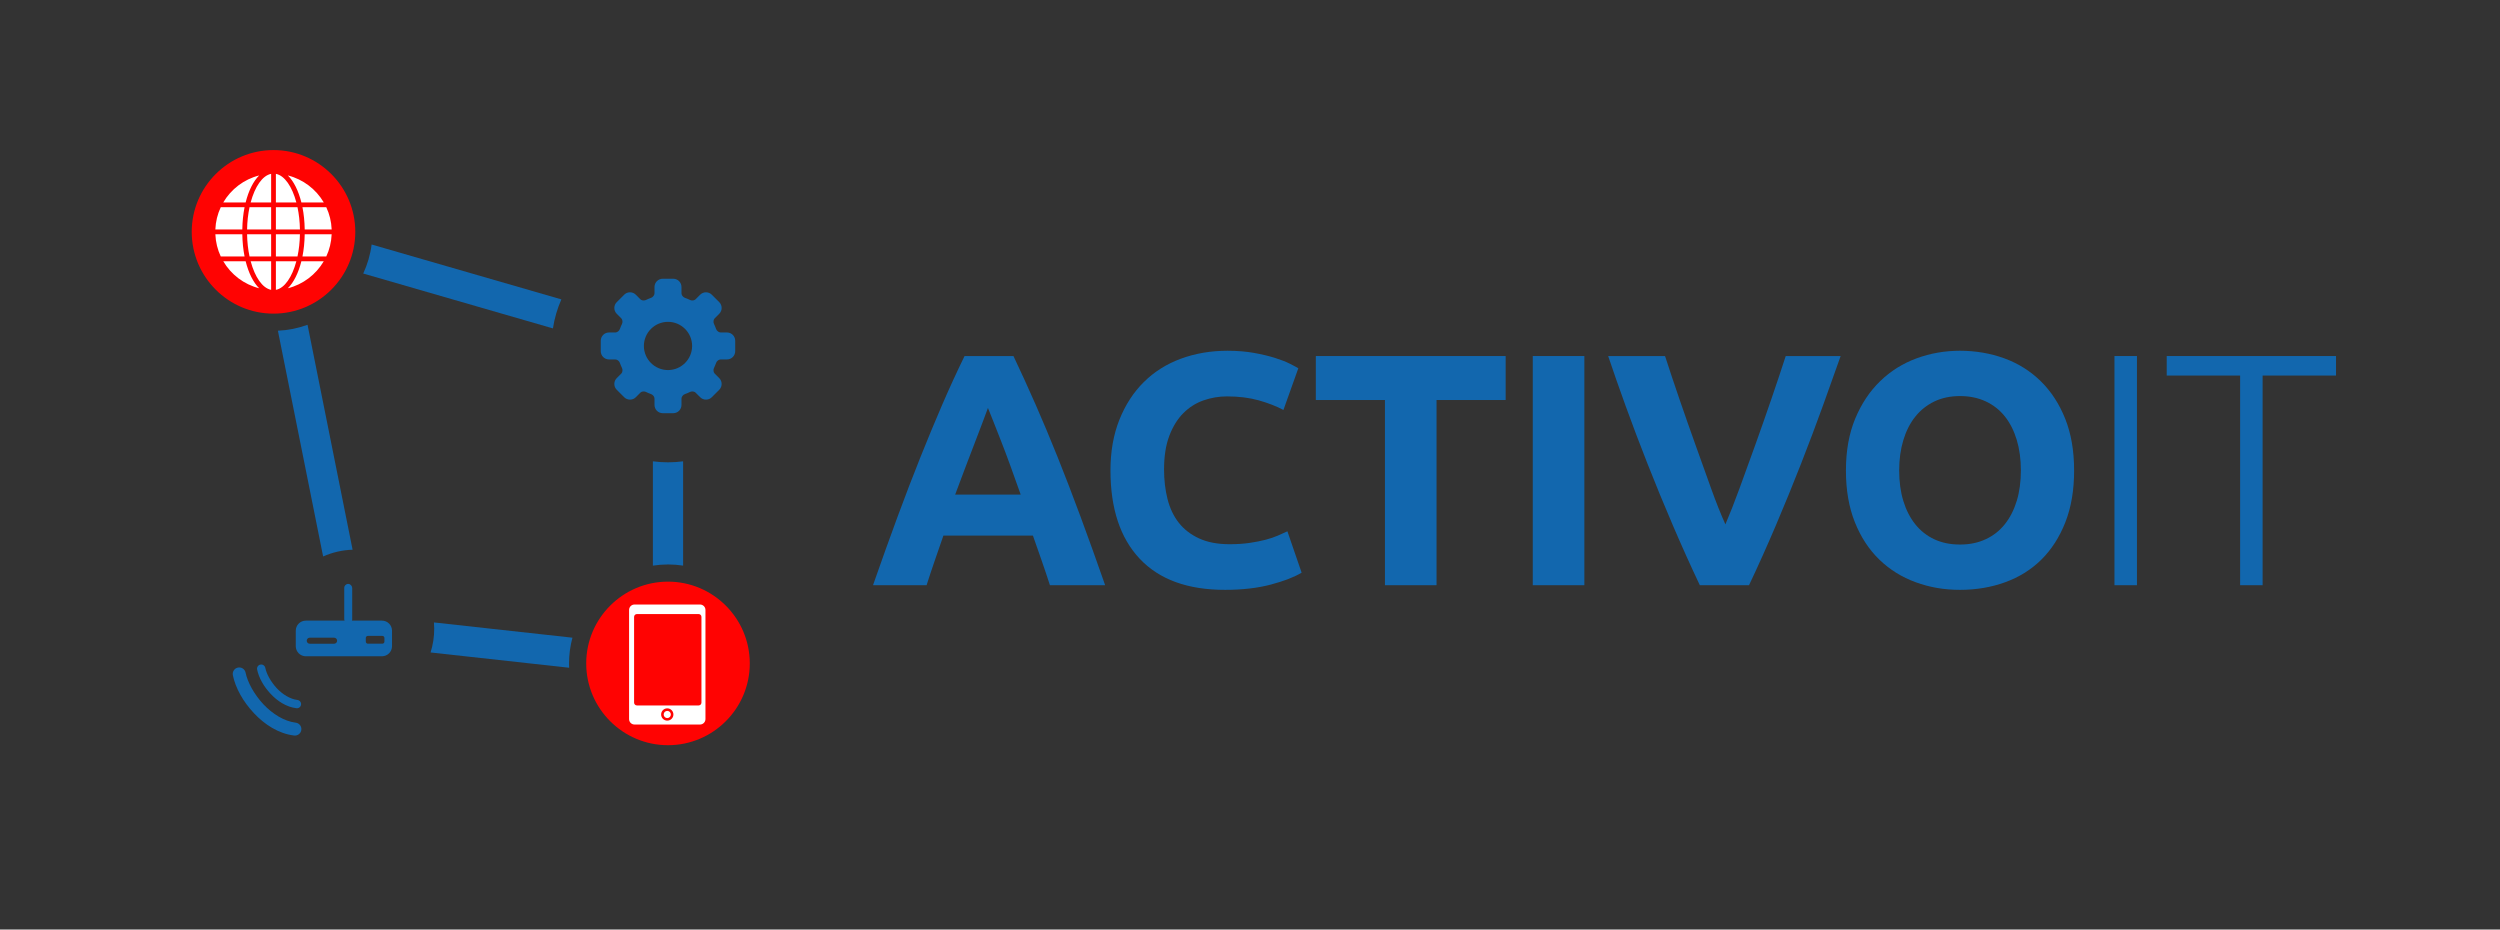 <?xml version="1.0" encoding="UTF-8"?>
<svg id="Layer_2" data-name="Layer 2" xmlns="http://www.w3.org/2000/svg" viewBox="0 0 3095.72 1151.01">
  <rect x="0" y="0" width="3095.72" height="1151.01" fill="#333333" stroke="none"/>
  <defs>
    <style>
      .cls-1 {
        fill: #fff;
      }

      .cls-2 {
        fill: #ff0302;
      }

      .cls-3 {
        fill: #1267ae;
      }

      .cls-4 {
        fill: none;
      }
    </style>
  </defs>
  <g id="Layer_1-2" data-name="Layer 1">
    <g>
      <g>
        <g>
          <path class="cls-3" d="M1300.11,724.66c-3.16-9.86-6.55-19.99-10.19-30.38-3.63-10.39-7.26-20.74-10.86-31.04h-110.84c-3.58,10.35-7.18,20.72-10.78,31.13-3.6,10.4-6.95,20.51-10.06,30.3h-66.34c10.68-30.57,20.81-58.83,30.39-84.77,9.59-25.93,18.96-50.37,28.13-73.3,9.18-22.93,18.21-44.7,27.11-65.31,8.9-20.61,18.15-40.75,27.73-60.4h60.55c9.32,19.66,18.51,39.79,27.57,60.4,9.05,20.61,18.17,42.38,27.36,65.31,9.19,22.93,18.58,47.37,28.18,73.3,9.6,25.94,19.75,54.2,30.44,84.77h-68.42Zm-76.75-219.49c-1.43,4.12-3.51,9.73-6.26,16.82-2.75,7.09-5.87,15.29-9.37,24.59-3.51,9.3-7.43,19.53-11.76,30.71-4.33,11.18-8.73,22.9-13.21,35.17h81.15c-4.34-12.3-8.55-24.06-12.62-35.27-4.07-11.21-7.94-21.47-11.6-30.77-3.67-9.3-6.88-17.49-9.64-24.58-2.76-7.08-5-12.64-6.69-16.67Z"/>
          <path class="cls-3" d="M1516.77,730.4c-46.14,0-81.29-12.83-105.45-38.49-24.16-25.66-36.24-62.1-36.24-109.34,0-23.48,3.69-44.43,11.06-62.86,7.37-18.43,17.47-33.99,30.3-46.68,12.83-12.7,28.12-22.32,45.86-28.87,17.74-6.55,36.99-9.83,57.74-9.83,12.01,0,22.93,.89,32.76,2.66,9.83,1.78,18.43,3.83,25.8,6.14,7.37,2.32,13.52,4.71,18.43,7.17s8.46,4.37,10.65,5.73l-18.43,51.6c-8.74-4.64-18.91-8.6-30.51-11.88-11.61-3.27-24.78-4.91-39.52-4.91-9.83,0-19.45,1.64-28.87,4.91-9.42,3.28-17.75,8.54-24.98,15.77-7.24,7.24-13.04,16.58-17.4,28.05-4.37,11.47-6.55,25.39-6.55,41.77,0,13.1,1.43,25.32,4.3,36.65,2.87,11.33,7.51,21.09,13.92,29.28,6.41,8.19,14.81,14.68,25.18,19.45,10.37,4.78,22.93,7.17,37.67,7.17,9.28,0,17.61-.54,24.98-1.64,7.37-1.09,13.92-2.39,19.66-3.89,5.73-1.5,10.78-3.21,15.15-5.12,4.36-1.91,8.32-3.69,11.88-5.32l17.61,51.19c-9.01,5.46-21.7,10.38-38.08,14.74-16.38,4.36-35.36,6.55-56.92,6.55Z"/>
          <path class="cls-3" d="M1864.43,440.88v54.46h-85.59v229.32h-63.88v-229.32h-85.59v-54.46h235.06Z"/>
          <path class="cls-3" d="M1898.01,440.88h63.88v283.78h-63.88V440.88Z"/>
          <path class="cls-3" d="M2104.87,724.66c-11.3-23.84-22.44-48.57-33.43-74.21-10.99-25.63-21.43-51-31.31-76.09-9.89-25.09-18.98-49.11-27.27-72.05-8.29-22.94-15.46-43.42-21.49-61.43h70.43c5.31,16.43,11.22,34.12,17.72,53.06,6.5,18.95,13.13,37.83,19.87,56.64,6.74,18.82,13.21,36.84,19.39,54.08s12.1,32.12,17.76,44.65c5.33-12.45,11.16-27.3,17.48-44.53,6.32-17.23,12.86-35.26,19.6-54.07,6.74-18.81,13.36-37.69,19.86-56.64,6.5-18.94,12.42-36.67,17.76-53.19h68.01c-6.36,18.1-13.67,38.6-21.95,61.5-8.27,22.9-17.32,46.91-27.15,72.02-9.83,25.12-20.19,50.51-31.11,76.17-10.92,25.66-22,50.36-33.25,74.09h-60.93Z"/>
          <path class="cls-3" d="M2568.36,582.57c0,24.3-3.62,45.66-10.85,64.09-7.24,18.43-17.13,33.85-29.69,46.27-12.56,12.43-27.51,21.77-44.84,28.05-17.34,6.28-35.97,9.42-55.9,9.42s-37.67-3.14-54.87-9.42c-17.2-6.28-32.22-15.62-45.05-28.05-12.83-12.42-22.93-27.85-30.3-46.27-7.37-18.43-11.06-39.79-11.06-64.09s3.82-45.66,11.47-64.09c7.64-18.43,17.95-33.92,30.92-46.48,12.96-12.55,27.98-21.97,45.05-28.26,17.06-6.28,35.01-9.42,53.85-9.42s37.67,3.14,54.87,9.42c17.2,6.28,32.21,15.7,45.04,28.26,12.83,12.56,22.93,28.05,30.3,46.48,7.37,18.43,11.05,39.79,11.05,64.09Zm-216.63,0c0,13.92,1.7,26.48,5.12,37.67,3.41,11.2,8.32,20.82,14.74,28.87,6.41,8.06,14.26,14.27,23.55,18.63,9.28,4.37,19.93,6.55,31.94,6.55s22.32-2.18,31.74-6.55c9.42-4.36,17.33-10.58,23.75-18.63,6.41-8.05,11.33-17.67,14.74-28.87,3.41-11.19,5.12-23.75,5.12-37.67s-1.71-26.55-5.12-37.88c-3.42-11.33-8.33-21.02-14.74-29.07-6.42-8.05-14.33-14.26-23.75-18.63-9.42-4.36-20-6.55-31.74-6.55s-22.66,2.25-31.94,6.76c-9.28,4.51-17.13,10.79-23.55,18.84-6.42,8.06-11.33,17.75-14.74,29.07-3.42,11.33-5.12,23.82-5.12,37.47Z"/>
          <path class="cls-3" d="M2618.31,440.88h27.85v283.78h-27.85V440.88Z"/>
          <path class="cls-3" d="M2892.67,440.88v24.16h-90.91v259.62h-27.84V465.04h-90.91v-24.16h209.66Z"/>
        </g>
        <path class="cls-2" d="M827.17,720.24c-55.84,0-101.27,45.43-101.27,101.27s45.43,101.27,101.27,101.27,101.27-45.43,101.27-101.27-45.43-101.27-101.27-101.27Z"/>
        <path class="cls-3" d="M900.21,411.68h-7.97c-2.16,0-4.67-1.96-5.49-4.26-.76-2.14-1.65-4.27-2.65-6.34-1.06-2.19-.67-5.34,.85-6.86l5.67-5.67c3.98-3.97,3.98-10.44,0-14.42l-9.21-9.2c-1.93-1.93-4.48-2.98-7.2-2.98s-5.28,1.06-7.21,2.98l-5.67,5.67c-.91,.92-2.43,1.46-4.06,1.46-1.02,0-1.98-.2-2.8-.6-2.06-.99-4.2-1.89-6.34-2.65-2.31-.82-4.26-3.34-4.26-5.49v-7.97c0-5.62-4.57-10.19-10.19-10.19h-13.02c-5.62,0-10.19,4.57-10.19,10.19v7.97c0,2.15-1.95,4.67-4.26,5.49-2.14,.76-4.28,1.65-6.34,2.65-.8,.38-1.8,.6-2.8,.6-1.64,0-3.16-.55-4.07-1.46l-5.66-5.66c-1.93-1.93-4.49-2.99-7.2-2.99s-5.29,1.06-7.21,2.99l-9.21,9.21c-1.93,1.93-2.99,4.48-2.99,7.21,0,2.72,1.06,5.27,2.98,7.2l5.67,5.67c1.53,1.53,1.92,4.67,.86,6.86-1,2.07-1.89,4.2-2.65,6.34-.82,2.3-3.34,4.26-5.49,4.26h-7.97c-5.62,0-10.19,4.57-10.19,10.19v13.03c0,5.62,4.57,10.19,10.19,10.19h7.97c2.16,0,4.67,1.94,5.49,4.26,.76,2.14,1.65,4.27,2.65,6.33,1.06,2.19,.66,5.34-.86,6.86l-5.67,5.67c-3.97,3.98-3.97,10.44,0,14.42l9.22,9.22c1.93,1.93,4.48,2.99,7.21,2.99s5.28-1.06,7.2-2.99l5.67-5.67c.91-.91,2.43-1.46,4.07-1.46,1.01,0,1.98,.2,2.79,.6,2.06,.99,4.2,1.89,6.34,2.65,2.31,.82,4.26,3.33,4.26,5.49v7.97c0,5.62,4.57,10.19,10.19,10.19h13.02c5.62,0,10.2-4.57,10.2-10.19v-7.97c0-2.16,1.94-4.67,4.26-5.49,2.15-.76,4.28-1.65,6.34-2.65,.8-.39,1.79-.6,2.79-.6,1.64,0,3.16,.55,4.07,1.46l5.67,5.67c1.93,1.93,4.48,2.99,7.21,2.99s5.28-1.06,7.2-2.99l9.21-9.22c3.97-3.98,3.97-10.44,0-14.42l-5.67-5.67c-1.53-1.53-1.92-4.67-.86-6.86,1-2.06,1.89-4.2,2.64-6.34,.82-2.31,3.34-4.26,5.49-4.26h7.97c5.62,0,10.19-4.57,10.19-10.19v-13.02c0-5.63-4.58-10.2-10.19-10.2h0Zm-43.17,16.7c0,16.47-13.4,29.87-29.86,29.87s-29.87-13.41-29.87-29.87,13.39-29.86,29.87-29.86,29.86,13.4,29.86,29.86h0Z"/>
        <g id="rect6736">
          <path class="cls-3" d="M378.76,768.51c-6.94,0-12.52,5.58-12.52,12.52v19.11c0,6.94,5.58,12.53,12.52,12.53h94.15c6.94,0,12.53-5.59,12.53-12.53v-19.11c0-6.94-5.59-12.52-12.53-12.52h-94.15Zm76.74,18.92h17.99c1.41,0,2.54,1.14,2.54,2.54v4.56c0,1.41-1.13,2.54-2.54,2.54h-17.99c-1.41,0-2.54-1.14-2.54-2.54v-4.56c0-1.41,1.13-2.54,2.54-2.54Zm-71.92,2.21h30.12c2.08,0,3.75,1.67,3.75,3.75s-1.67,3.75-3.75,3.75h-30.12c-2.08,0-3.75-1.67-3.75-3.75s1.67-3.75,3.75-3.75Z"/>
        </g>
        <g id="rect6738">
          <rect class="cls-3" x="426.27" y="723.05" width="9.86" height="48.88" rx="4.93" ry="4.93"/>
        </g>
        <g id="g6757">
          <g id="path11263-1-3">
            <path class="cls-3" d="M314.38,883.04c13.19,14.12,30.38,25.32,49.54,27.73,4.38,.68,8.49-2.32,9.18-6.7,.68-4.39-2.32-8.5-6.7-9.17-.16-.03-.32-.05-.48-.06-14.04-1.77-28.45-10.73-39.84-22.82-11.34-12.15-19.58-27.24-22-39.14-.91-4.35-5.16-7.13-9.51-6.22-4.31,.9-7.09,5.1-6.24,9.42,3.25,15.97,12.81,32.91,26.06,46.97h0Z"/>
          </g>
          <g id="path6755">
            <path class="cls-3" d="M335.12,859.17c8.43,9.08,19.49,16.25,31.78,17.8,2.82,.44,5.45-1.49,5.88-4.31,.44-2.81-1.49-5.45-4.31-5.88-.1-.02-.2-.02-.3-.04-9.01-1.13-18.25-6.88-25.56-14.64-7.24-7.82-12.56-17.48-14.11-25.11-.57-2.79-3.29-4.59-6.08-4.03-2.79,.57-4.6,3.29-4.03,6.08,2.08,10.24,8.22,21.1,16.72,30.13Z"/>
          </g>
        </g>
        <g id="g4160-6">
          <g id="rect4148-3">
            <path class="cls-1" d="M785.74,748.56c-3.74,0-6.76,3.01-6.76,6.76v135.11c0,3.74,3.01,6.75,6.76,6.75h81.06c3.74,0,6.76-3.01,6.76-6.75v-135.11c0-3.74-3.02-6.76-6.76-6.76h-81.06Zm2.94,11.82h76.41c1.94,0,3.5,1.56,3.5,3.51v106.15c0,1.94-1.56,3.5-3.5,3.5h-76.41c-1.94,0-3.5-1.56-3.5-3.5v-106.15c0-1.94,1.56-3.51,3.5-3.51Zm37.59,116.76c4.2,0,7.6,3.4,7.6,7.6,0,4.2-3.4,7.6-7.6,7.6-4.2,0-7.6-3.4-7.6-7.6h0c0-4.2,3.4-7.6,7.6-7.6h0Z"/>
          </g>
          <g id="circle4154-5">
            <path class="cls-1" d="M826.27,880.29c2.46,0,4.45,1.99,4.45,4.45s-1.99,4.45-4.45,4.45-4.45-1.99-4.45-4.45,1.99-4.45,4.45-4.45Z"/>
          </g>
        </g>
        <path class="cls-2" d="M338.68,185.83c-55.84,0-101.27,45.43-101.27,101.27s45.43,101.27,101.27,101.27,101.27-45.43,101.27-101.27-45.43-101.27-101.27-101.27Z"/>
        <path class="cls-1" d="M309,256.6h26.74v27.55h-29.78c.17-9.83,1.25-19.13,3.04-27.55h0Zm0,61h26.74v-27.55h-29.78c.17,9.83,1.25,19.12,3.04,27.55h0Zm26.74-66.91v-35.42c-10.82,2.12-20.11,15.82-25.35,35.42h25.35Zm38.79,66.91h29.49c3.95-8.43,6.28-17.72,6.67-27.55h-33.38c-.16,9.85-1.11,19.12-2.78,27.55h0Zm0-61c1.68,8.44,2.63,17.71,2.8,27.55h33.37c-.4-9.83-2.72-19.13-6.67-27.55h-29.49Zm-1.33-5.91h27.73c-9.63-16.42-25.56-28.66-44.49-33.45,7.27,7.2,13.11,18.86,16.76,33.45h0Zm-37.46,108.23v-35.42h-25.35c5.24,19.6,14.53,33.29,25.35,35.42h0Zm31.24-108.23c-5.22-19.59-14.51-33.3-25.35-35.42v35.42h25.35Zm4.43,39.36h-29.78v27.55h26.75c1.79-8.43,2.86-17.72,3.03-27.55h0Zm-104.73,0c.4,9.83,2.74,19.12,6.69,27.55h29.48c-1.68-8.43-2.63-17.71-2.79-27.55h-33.38Zm37.51,33.45h-27.73c9.63,16.43,25.54,28.67,44.48,33.47-7.27-7.22-13.11-18.87-16.76-33.47h0Zm69,0c-3.65,14.6-9.49,26.25-16.76,33.47,18.93-4.79,34.84-17.03,44.49-33.47h-27.73Zm-69-72.81c3.65-14.6,9.47-26.25,16.75-33.45-18.93,4.79-34.85,17.04-44.47,33.45h27.73Zm64.19,5.91h-26.75v27.55h29.78c-.17-9.83-1.23-19.13-3.03-27.55h0Zm-95.02,0c-3.95,8.42-6.3,17.72-6.69,27.55h33.38c.16-9.85,1.11-19.11,2.79-27.55h-29.48Zm68.27,66.9v35.43c10.84-2.12,20.12-15.83,25.35-35.43h-25.35Z"/>
        <g>
          <path class="cls-3" d="M344.12,409.51l56,279.55c11.22-5,23.54-7.94,36.49-8.36l-55.79-278.52c-11.53,4.23-23.86,6.76-36.7,7.33Z"/>
          <path class="cls-3" d="M460.19,302.77c-1.63,12.69-5.19,24.77-10.4,35.95l234.9,67.94c1.91-12.59,5.48-24.63,10.44-35.94l-234.93-67.95Z"/>
        </g>
        <g>
          <path class="cls-3" d="M827.17,698.96c6.36,0,12.61,.49,18.71,1.43v-129.14c-6.13,.8-12.37,1.25-18.71,1.25s-12.58-.46-18.71-1.25v129.15c6.1-.94,12.35-1.43,18.71-1.43Z"/>
          <path class="cls-3" d="M704.76,826.85c-.08-1.77-.14-3.54-.14-5.33,0-11.02,1.49-21.7,4.23-31.87l-171.5-18.9c.2,2.57,.34,5.16,.34,7.78,0,10.25-1.59,20.13-4.52,29.41l171.59,18.92Z"/>
        </g>
      </g>
      <rect class="cls-4" y="0" width="3095.72" height="1151.01"/>
    </g>
  </g>
</svg>